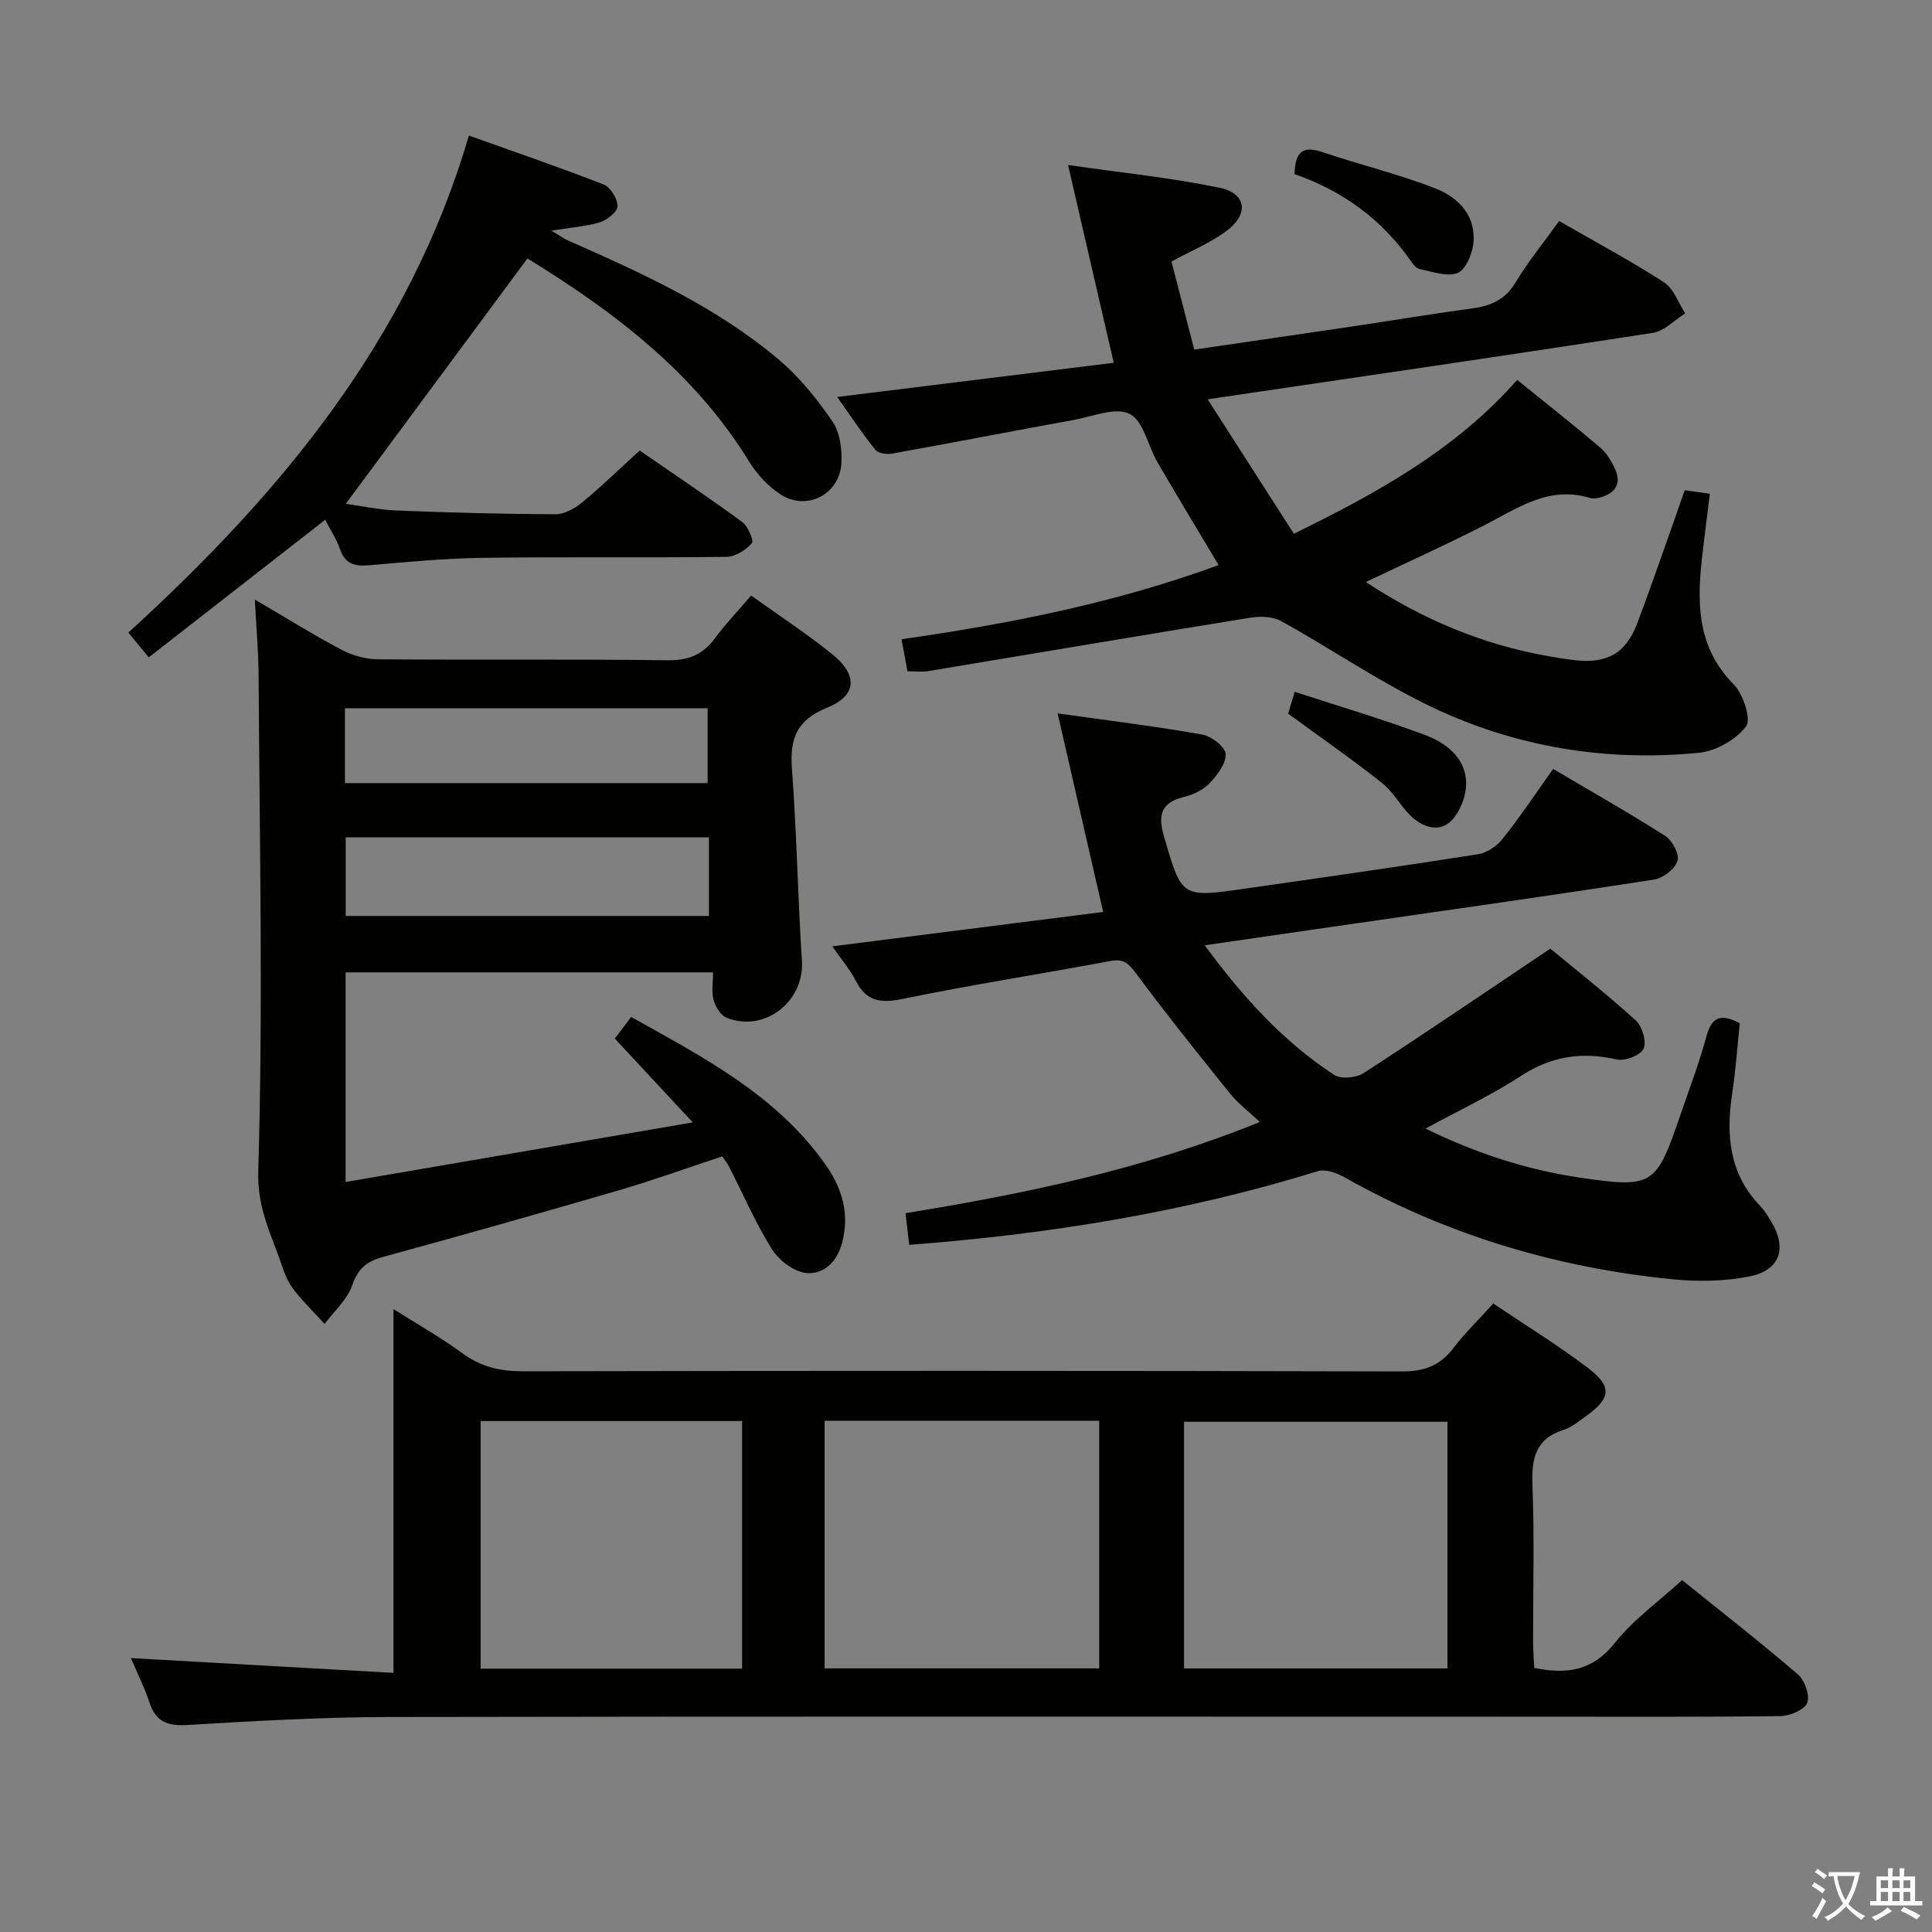 <svg enable-background="new 0 0 400 400" viewBox="0 0 400 400" xmlns="http://www.w3.org/2000/svg"><rect x="0" y="0" width="400" height="400" fill="#808080" stroke="none"/><path d="m377.9 391.2c-.2.3-.4.5-.6.8-.7-.6-1.4-1-2.2-1.5.2-.3.4-.5.5-.8.6.4 1.4.8 2.3 1.5zm-1.8 6.1c-.2-.2-.5-.4-.9-.6.4-.6.8-1.2 1.2-1.9s.7-1.3.9-1.9c.3.3.5.5.8.7-.7 1.3-1.4 2.6-2 3.7zm2.2-9c-.3.3-.5.5-.6.8-.6-.6-1.3-1.1-2-1.5.3-.3.5-.5.6-.7.6.5 1.3.9 2 1.4zm.3.2v-.9h2 4.5c-.3 1.3-.6 2.5-1 3.6s-.9 2.1-1.4 3c.4.5 1 1 1.6 1.4s1.2.8 1.9 1.1c-.3.2-.5.4-.8.8-.4-.3-1-.7-1.6-1.2s-1.2-1.1-1.6-1.6c-.5.6-1.1 1.1-1.7 1.6s-1.4.9-2.1 1.4c-.1-.3-.3-.5-.7-.8.6-.2 1.2-.5 1.9-1s1.4-1.1 2-1.8c-.5-.8-.9-1.6-1.2-2.5s-.6-2-.8-3.2c-.4.1-.7.1-1 .1zm2.5 2.7c.3 1 .7 1.7 1 2.2.3-.5.6-1.1 1-2s.6-1.9.9-3h-3.2-.4c.1.9.3 1.8.7 2.8z" fill="#fbfcfa"/><path d="m396.5 388.5v1.5 3.6h1.5v.9c-.4 0-1 0-1.7 0h-7.9c-.5 0-.9 0-1.2 0v-.9h1.3v-3.5c0-.7 0-1.2 0-1.6h2.4c0-.8 0-1.4 0-1.7h1c0 .3-.1.8-.1 1.7h1.5c0-.8 0-1.4 0-1.7h1c0 .3-.1.9-.1 1.7zm-8.2 9.2c-.2-.3-.5-.5-.8-.8.8-.3 1.4-.6 1.9-.9s1-.7 1.4-1.1c.3.3.6.5.9.8-1.6 1-2.8 1.6-3.4 2zm2.6-6.8v-1.6h-1.5v1.6zm0 2.7v-1.9h-1.5v1.9zm2.4-2.7v-1.6h-1.5v1.6zm0 2.7v-1.9h-1.5v1.9zm.2 2 .7-.8c.4.2.9.5 1.6.8s1.3.7 1.8 1c-.3.3-.5.5-.8.8-.4-.3-1.5-1-3.3-1.8zm2-4.7v-1.6h-1.4v1.6zm0 2.7v-1.9h-1.4v1.9z" fill="#fbfcfa"/><g fill="#010100"><path d="m317.65 345.32c6.91 1.43 12.19.52 16.71-5.2 3.76-4.76 8.92-8.42 13.9-12.97 7.56 6.08 15.92 12.61 23.97 19.51 1.42 1.22 2.54 4.4 1.93 5.91-.59 1.46-3.6 2.7-5.56 2.73-16.99.21-33.99.12-50.99.12-79.15 0-158.3-.08-237.46.07-13.79.03-27.58.84-41.35 1.65-4.05.24-6.52-.62-7.84-4.62-1.03-3.12-2.53-6.1-3.86-9.23 18.22 1.02 36.2 2.03 54.37 3.06 0-25.51 0-50.07 0-75.31 4.8 3.04 9.76 5.83 14.31 9.17 3.84 2.81 7.82 3.71 12.51 3.7 60.66-.12 121.31-.13 181.97.03 4.63.01 7.88-1.19 10.64-4.82 2.4-3.15 5.28-5.93 8.27-9.24 6.68 4.5 13.31 8.59 19.51 13.26 5.15 3.88 4.87 6.34-.27 10.02-1.49 1.06-2.97 2.34-4.66 2.87-5.92 1.87-6.69 6.02-6.47 11.57.42 10.81.11 21.66.13 32.49.01 1.78.16 3.57.24 5.23zm-146.92-51.17v51.27h56.85c0-17.31 0-34.22 0-51.27-19 0-37.64 0-56.85 0zm-71.22.06v51.27h54.13c0-17.25 0-34.16 0-51.27-18.09 0-35.88 0-54.13 0zm145.63 51.22h54.54c0-17.3 0-34.2 0-51.07-18.36 0-36.39 0-54.54 0z"/><path d="m52.76 124.13c6.81 3.98 12.29 7.42 18 10.42 2.24 1.18 4.98 1.93 7.49 1.95 19.99.16 39.99-.06 59.98.2 4.28.05 7.23-1.12 9.73-4.48 2.26-3.04 4.88-5.8 7.55-8.92 5.88 4.22 11.61 7.94 16.88 12.22s5.01 8.52-1.14 11c-6.25 2.53-7.76 6.34-7.29 12.59.99 13.25 1.21 26.56 2.07 39.82.55 8.38-7.71 14.94-15.6 11.78-1.22-.49-2.31-2.28-2.69-3.68-.46-1.68-.11-3.58-.11-5.71-25.55 0-50.62 0-76.08 0v43.4c23.9-4.1 47.51-8.16 71.88-12.34-5.82-6.26-10.93-11.76-16.14-17.36.84-1.1 1.93-2.55 3.39-4.47 14.97 8.39 30.22 16.22 40.37 30.77 3.3 4.74 4.89 10 3.29 16.01-1.07 4.03-3.84 6.51-7.32 6.24-2.56-.2-5.72-2.59-7.18-4.91-3.43-5.45-6-11.45-8.94-17.21-.3-.59-.73-1.1-1.36-2.04-7.1 2.35-14.21 4.92-21.45 7.04-16.24 4.74-32.53 9.33-48.84 13.8-3.33.91-5.15 2.41-6.34 5.87-1.02 2.97-3.74 5.35-5.71 7.99-2.14-2.35-4.43-4.59-6.38-7.09-1.1-1.41-1.85-3.17-2.42-4.88-2.15-6.4-5.17-11.89-4.93-19.68 1.02-34.12.27-68.29.07-102.44-.01-4.91-.47-9.83-.78-15.89zm94.02 49.23c-25.31 0-50.19 0-75.21 0v16.28h75.21c0-5.49 0-10.61 0-16.28zm-75.36-11.23h75.09c0-5.54 0-10.6 0-15.5-25.31 0-50.19 0-75.09 0z"/><path d="m321.56 159.2c7.9 4.67 15.69 9.07 23.22 13.88 1.46.93 2.98 3.82 2.53 5.17-.55 1.67-2.98 3.56-4.83 3.85-20.35 3.17-40.75 6.04-61.14 8.99-10.45 1.51-20.9 3.02-31.91 4.62 7.89 10.76 16.26 19.94 26.81 26.84 1.4.92 4.58.61 6.11-.39 12.79-8.29 25.38-16.87 38.63-25.76 5.28 4.37 11.68 9.41 17.69 14.87 1.34 1.22 2.28 4.42 1.6 5.87-.64 1.37-3.86 2.6-5.57 2.21-7.19-1.63-13.51-.7-19.8 3.41-6.1 3.98-12.76 7.09-19.76 10.9 10.49 5.13 20.99 8.54 31.98 10.16 15.09 2.23 15.78 1.65 20.72-12.79 1.88-5.49 3.96-10.94 5.48-16.53 1.09-3.99 2.99-4.72 6.88-2.64-.5 4.73-.83 9.67-1.57 14.55-1.31 8.61-.62 16.61 5.8 23.27.91.95 1.62 2.12 2.3 3.26 3.3 5.48 1.83 10.06-4.48 11.32-5.13 1.03-10.63 1.13-15.86.61-24.09-2.38-46.87-9.18-68.03-21.13-1.6-.9-3.94-1.75-5.51-1.26-27.44 8.47-55.57 13.05-84.61 15.25-.23-1.96-.47-4.03-.76-6.55 24.85-4.05 49.34-9.12 73.36-18.89-2.25-2.11-4.47-3.77-6.15-5.86-6.67-8.27-13.31-16.58-19.64-25.1-1.52-2.05-2.62-2.84-5.16-2.36-14.35 2.67-28.79 4.93-43.09 7.86-4.54.93-7.46.47-9.63-3.79-1.18-2.31-2.93-4.34-4.85-7.11 19.04-2.42 37.38-4.75 56.08-7.12-3.14-13.71-6.16-26.84-9.43-41.11 10.73 1.51 20.36 2.69 29.9 4.37 1.91.34 4.77 2.51 4.88 4 .14 1.96-1.71 4.37-3.28 6.05-1.28 1.38-3.31 2.37-5.18 2.83-4.78 1.18-5.67 3.57-4.29 8.27 3.69 12.58 3.49 12.67 16.72 10.77 16.11-2.31 32.22-4.6 48.3-7.13 1.83-.29 3.89-1.68 5.07-3.17 3.62-4.54 6.84-9.39 10.47-14.49z"/><path d="m322.8 45.76c7.7 4.43 14.9 8.28 21.73 12.7 2 1.3 2.95 4.24 4.37 6.43-2.22 1.38-4.3 3.65-6.67 4.02-30.16 4.67-60.37 9.06-92.2 13.76 6.18 9.63 11.91 18.57 17.85 27.83 17.48-8.55 33.51-17.43 46.24-31.84 5.9 4.77 11.61 9.26 17.14 13.96 1.34 1.13 2.35 2.82 3.1 4.44 1.45 3.14.03 5.08-3.1 5.95-.63.17-1.38.3-1.98.12-8.65-2.7-15.25 2.21-22.3 5.79-7.83 3.98-15.83 7.6-24.2 11.58 11.82 7.79 24.27 12.98 37.87 15.37 1.8.32 3.61.61 5.42.82 6.59.76 10.57-1.42 12.9-7.63 3.39-9 6.49-18.11 9.84-27.56 1.53.21 3.09.43 5.2.73-.51 4.11-1.01 8-1.47 11.89-1.19 9.94-1.55 19.51 6.38 27.55 1.98 2.01 3.71 7.23 2.58 8.72-2.1 2.77-6.26 5.13-9.78 5.47-19.04 1.86-37.59-1.12-54.85-9.27-10.92-5.16-20.98-12.1-31.58-17.98-1.74-.97-4.32-1.06-6.38-.73-22.26 3.6-44.5 7.38-66.75 11.07-1.27.21-2.61.03-4.28.03-.42-2.27-.8-4.32-1.23-6.63 22.58-3.23 44.49-7.59 65.65-15.36-4.32-7.24-8.57-14.24-12.68-21.32-1.97-3.4-2.88-8.55-5.74-9.98-2.92-1.46-7.66.54-11.56 1.25-12.56 2.29-25.09 4.72-37.65 6.98-1.1.2-2.85-.06-3.44-.79-2.67-3.32-5.03-6.89-7.9-10.94 19.55-2.42 38.26-4.73 57.26-7.08-3.14-13.59-6.14-26.57-9.46-40.95 11.24 1.63 21.43 2.64 31.39 4.72 5.57 1.16 6.1 5.47 1.4 8.95-3.28 2.43-7.18 4.03-11.38 6.32 1.51 5.82 3.06 11.83 4.72 18.23 11.54-1.69 22.53-3.28 33.5-4.91 7.88-1.17 15.74-2.51 23.64-3.55 3.97-.52 7.12-1.67 9.36-5.41 2.63-4.37 5.9-8.37 9.04-12.75z"/><path d="m67.32 107.62c-12.37 9.64-24.37 19-36.52 28.48-1.66-2.01-2.8-3.4-4.23-5.13 31.43-28.66 58.08-60.53 70.51-102.9 9.65 3.45 18.86 6.59 27.9 10.13 1.41.55 2.86 2.93 2.87 4.46.01 1.15-2.11 2.89-3.6 3.34-2.96.91-6.13 1.11-10.1 1.75 1.56.93 2.51 1.62 3.56 2.09 15.38 6.78 30.71 13.74 43.65 24.72 4.23 3.59 7.85 8.11 11 12.71 1.54 2.25 1.99 5.69 1.85 8.54-.31 6.54-7.2 10.1-12.65 6.53-2.55-1.67-4.85-4.15-6.45-6.76-11.41-18.59-28.18-31.18-45.91-42.07-12.58 17-25 33.76-37.61 50.8 3.16.43 6.81 1.23 10.48 1.38 10.97.44 21.94.74 32.92.78 1.89.01 4.07-1.24 5.61-2.51 3.97-3.27 7.66-6.87 11.84-10.69 7.19 4.97 14.33 9.75 21.25 14.82 1.19.87 2.43 3.88 1.96 4.4-1.25 1.4-3.41 2.77-5.22 2.8-16.82.21-33.65-.03-50.47.2-7.79.11-15.58.84-23.35 1.53-2.99.27-5.1-.09-6.2-3.29-.73-2.15-2.04-4.09-3.09-6.11z"/><path d="m266.7 147.76c.19-.64.61-2.03 1.36-4.53 9.2 3.01 18.2 5.67 26.98 8.94 4.25 1.59 8.25 4.61 8.5 9.59.14 2.72-1.15 6.23-3.04 8.15-2.51 2.55-6.02 1.37-8.49-1.06-2.12-2.09-3.58-4.93-5.88-6.75-6.06-4.8-12.43-9.23-19.43-14.34z"/><path d="m268.02 36.05c.13-4.57 1.66-5.95 5.67-4.59 7.8 2.64 15.86 4.57 23.52 7.56 4.77 1.87 8.49 5.7 7.82 11.51-.26 2.19-1.64 5.4-3.3 6.01-2.23.82-5.24-.33-7.87-.85-.68-.14-1.32-1.01-1.78-1.68-6.01-8.58-14.04-14.48-24.06-17.96z"/></g></svg>